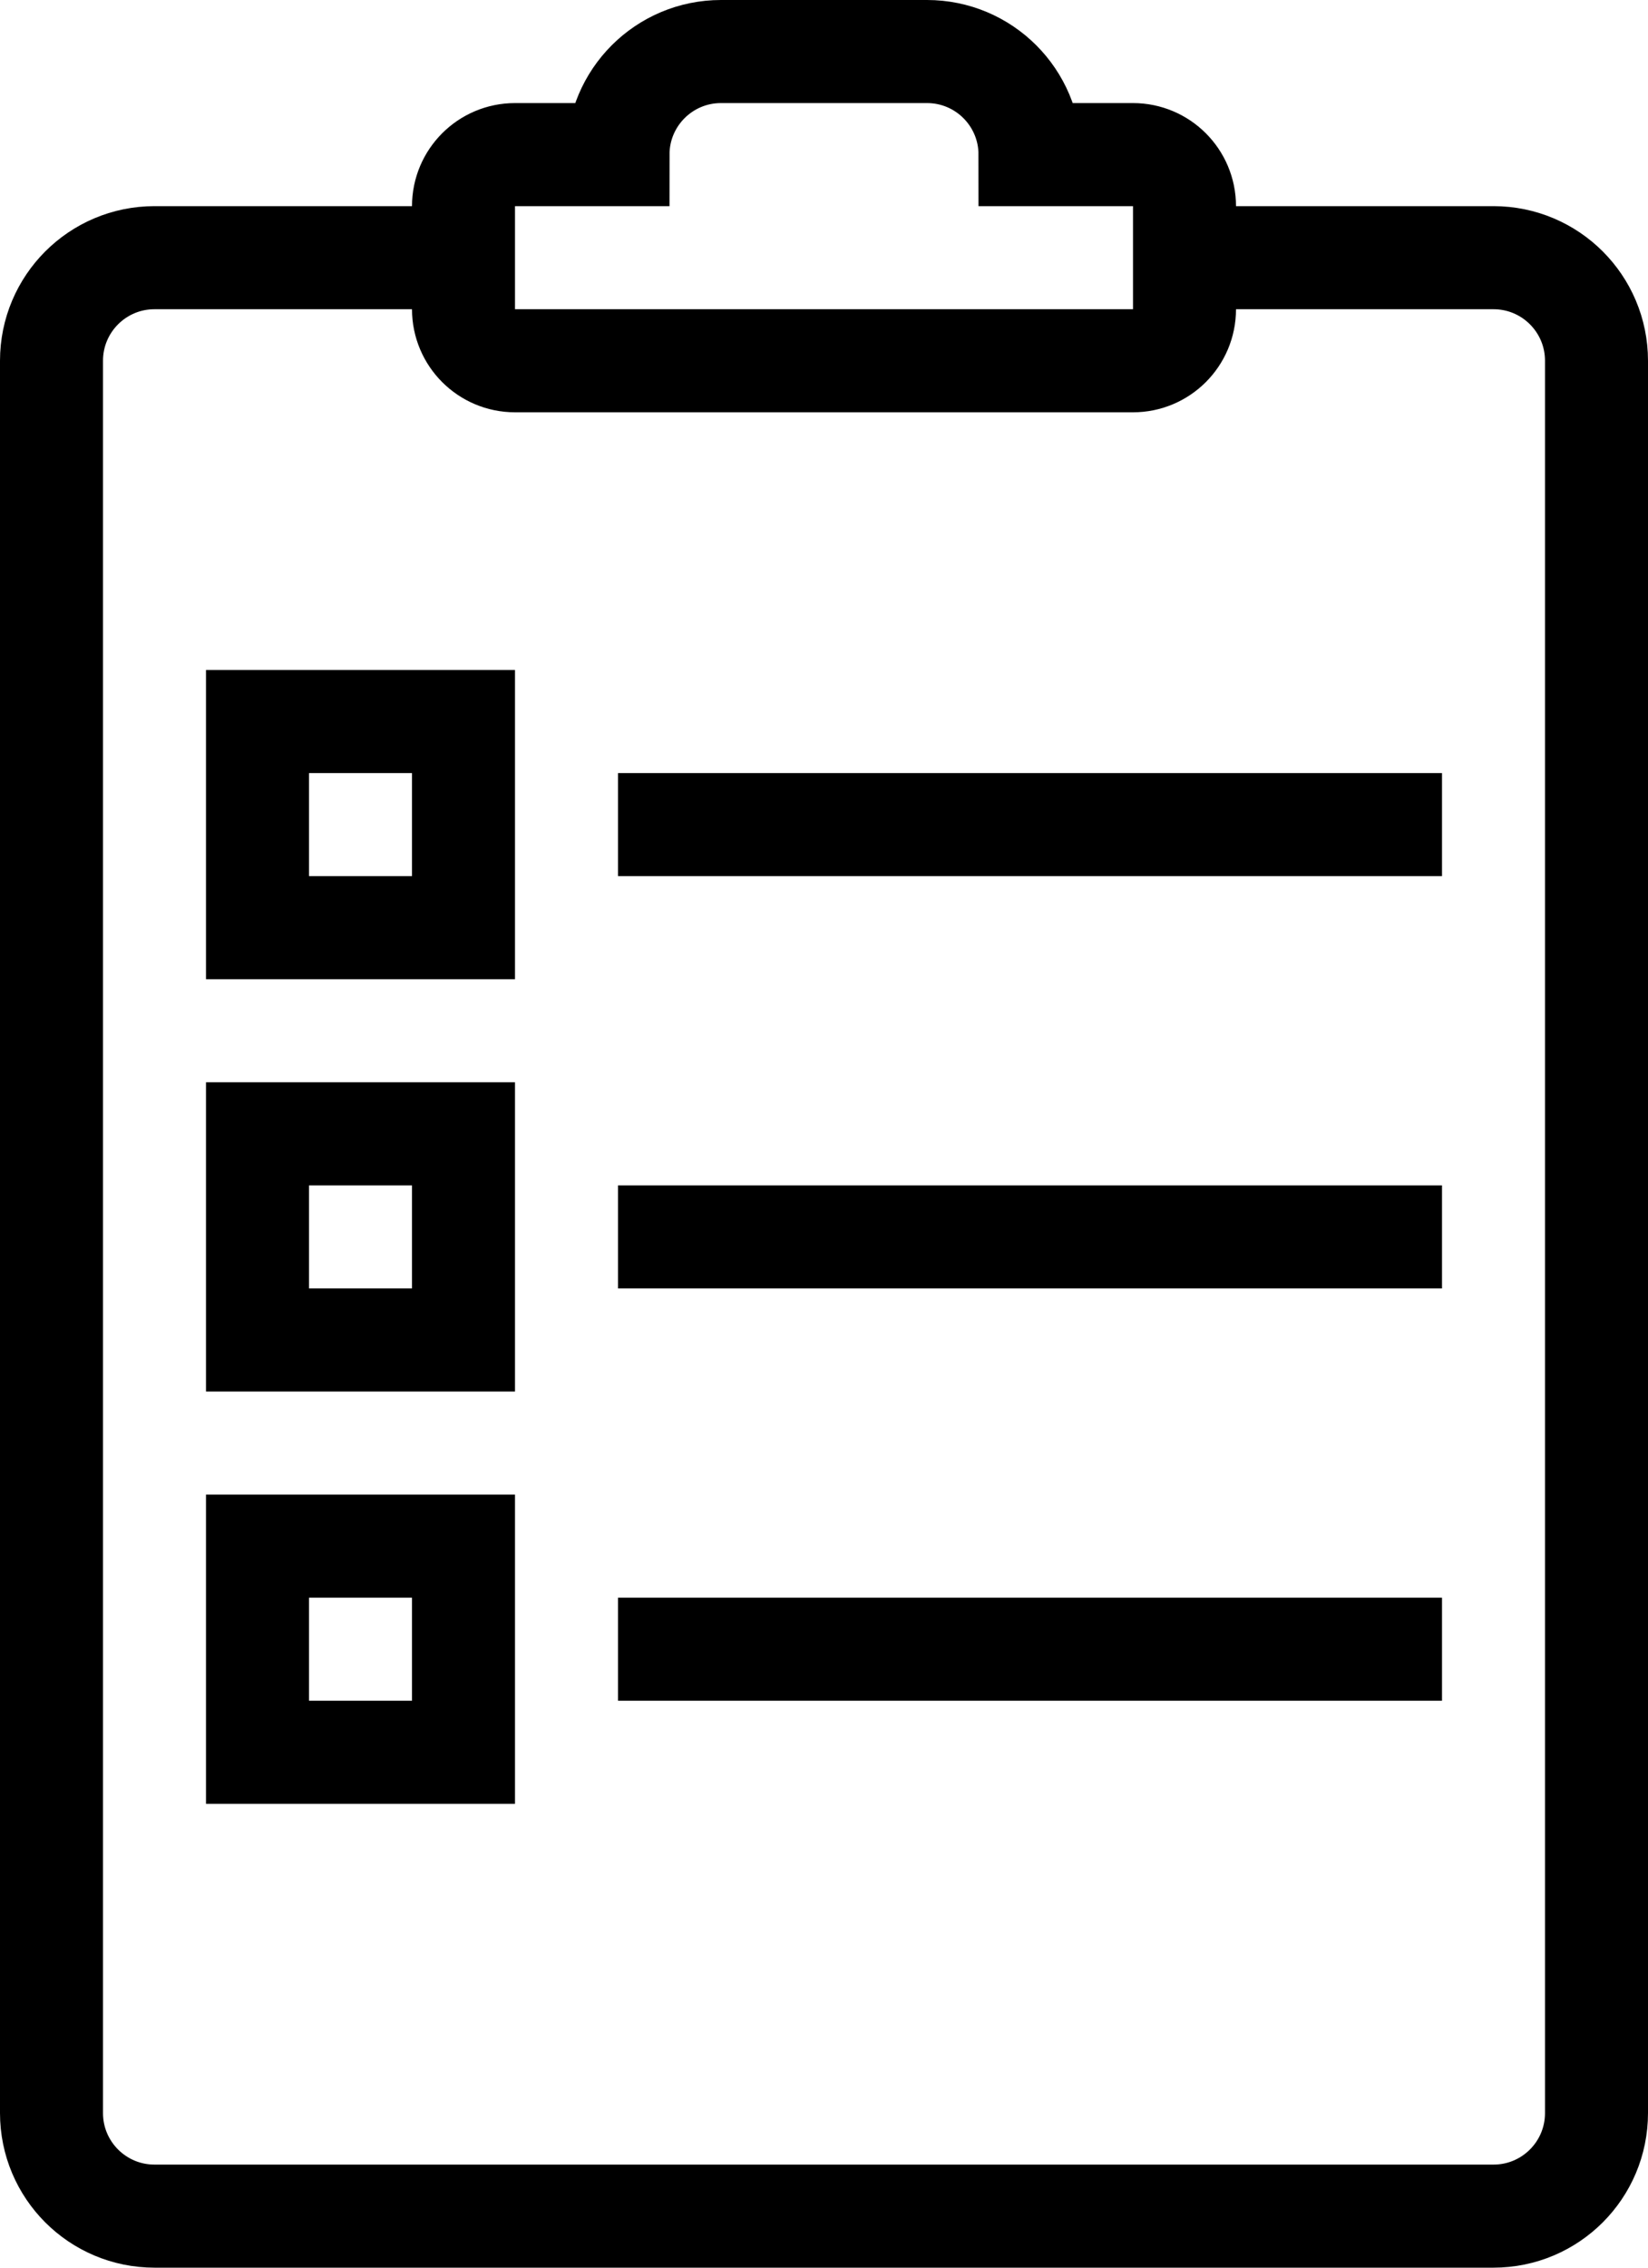 <?xml version="1.0" encoding="utf-8"?>
<!-- Generated by Glyphs Company app at https://glyphs.co -->
<!-- Copyright Glyphs Company. Please follow included license terms. -->
<!-- Do NOT redistribute -->
<svg class="stroked" xmlns="http://www.w3.org/2000/svg" viewBox="0 0 32 44">
    <g class="line" fill="none" stroke="#000" stroke-width="2" stroke-miterlimit="10">
        <path d="M23 5h6c1.105 0 2 .895 2 2v34c0 1.105-.895 2-2 2H3c-1.105 0-2-.895-2-2V7c0-1.105.895-2 2-2h6"/>
        <path d="M20 3c0-1.105-.895-2-2-2h-4c-1.105 0-2 .895-2 2h-2c-.552 0-1 .448-1 1v2c0 .552.448 1 1 1h12c.552 0 1-.448 1-1V4c0-.552-.448-1-1-1h-2zM12 16h16M5 14h4v4H5zM12 24h16M5 22h4v4H5zM12 32h16M5 30h4v4H5z"/>
    </g>
</svg>